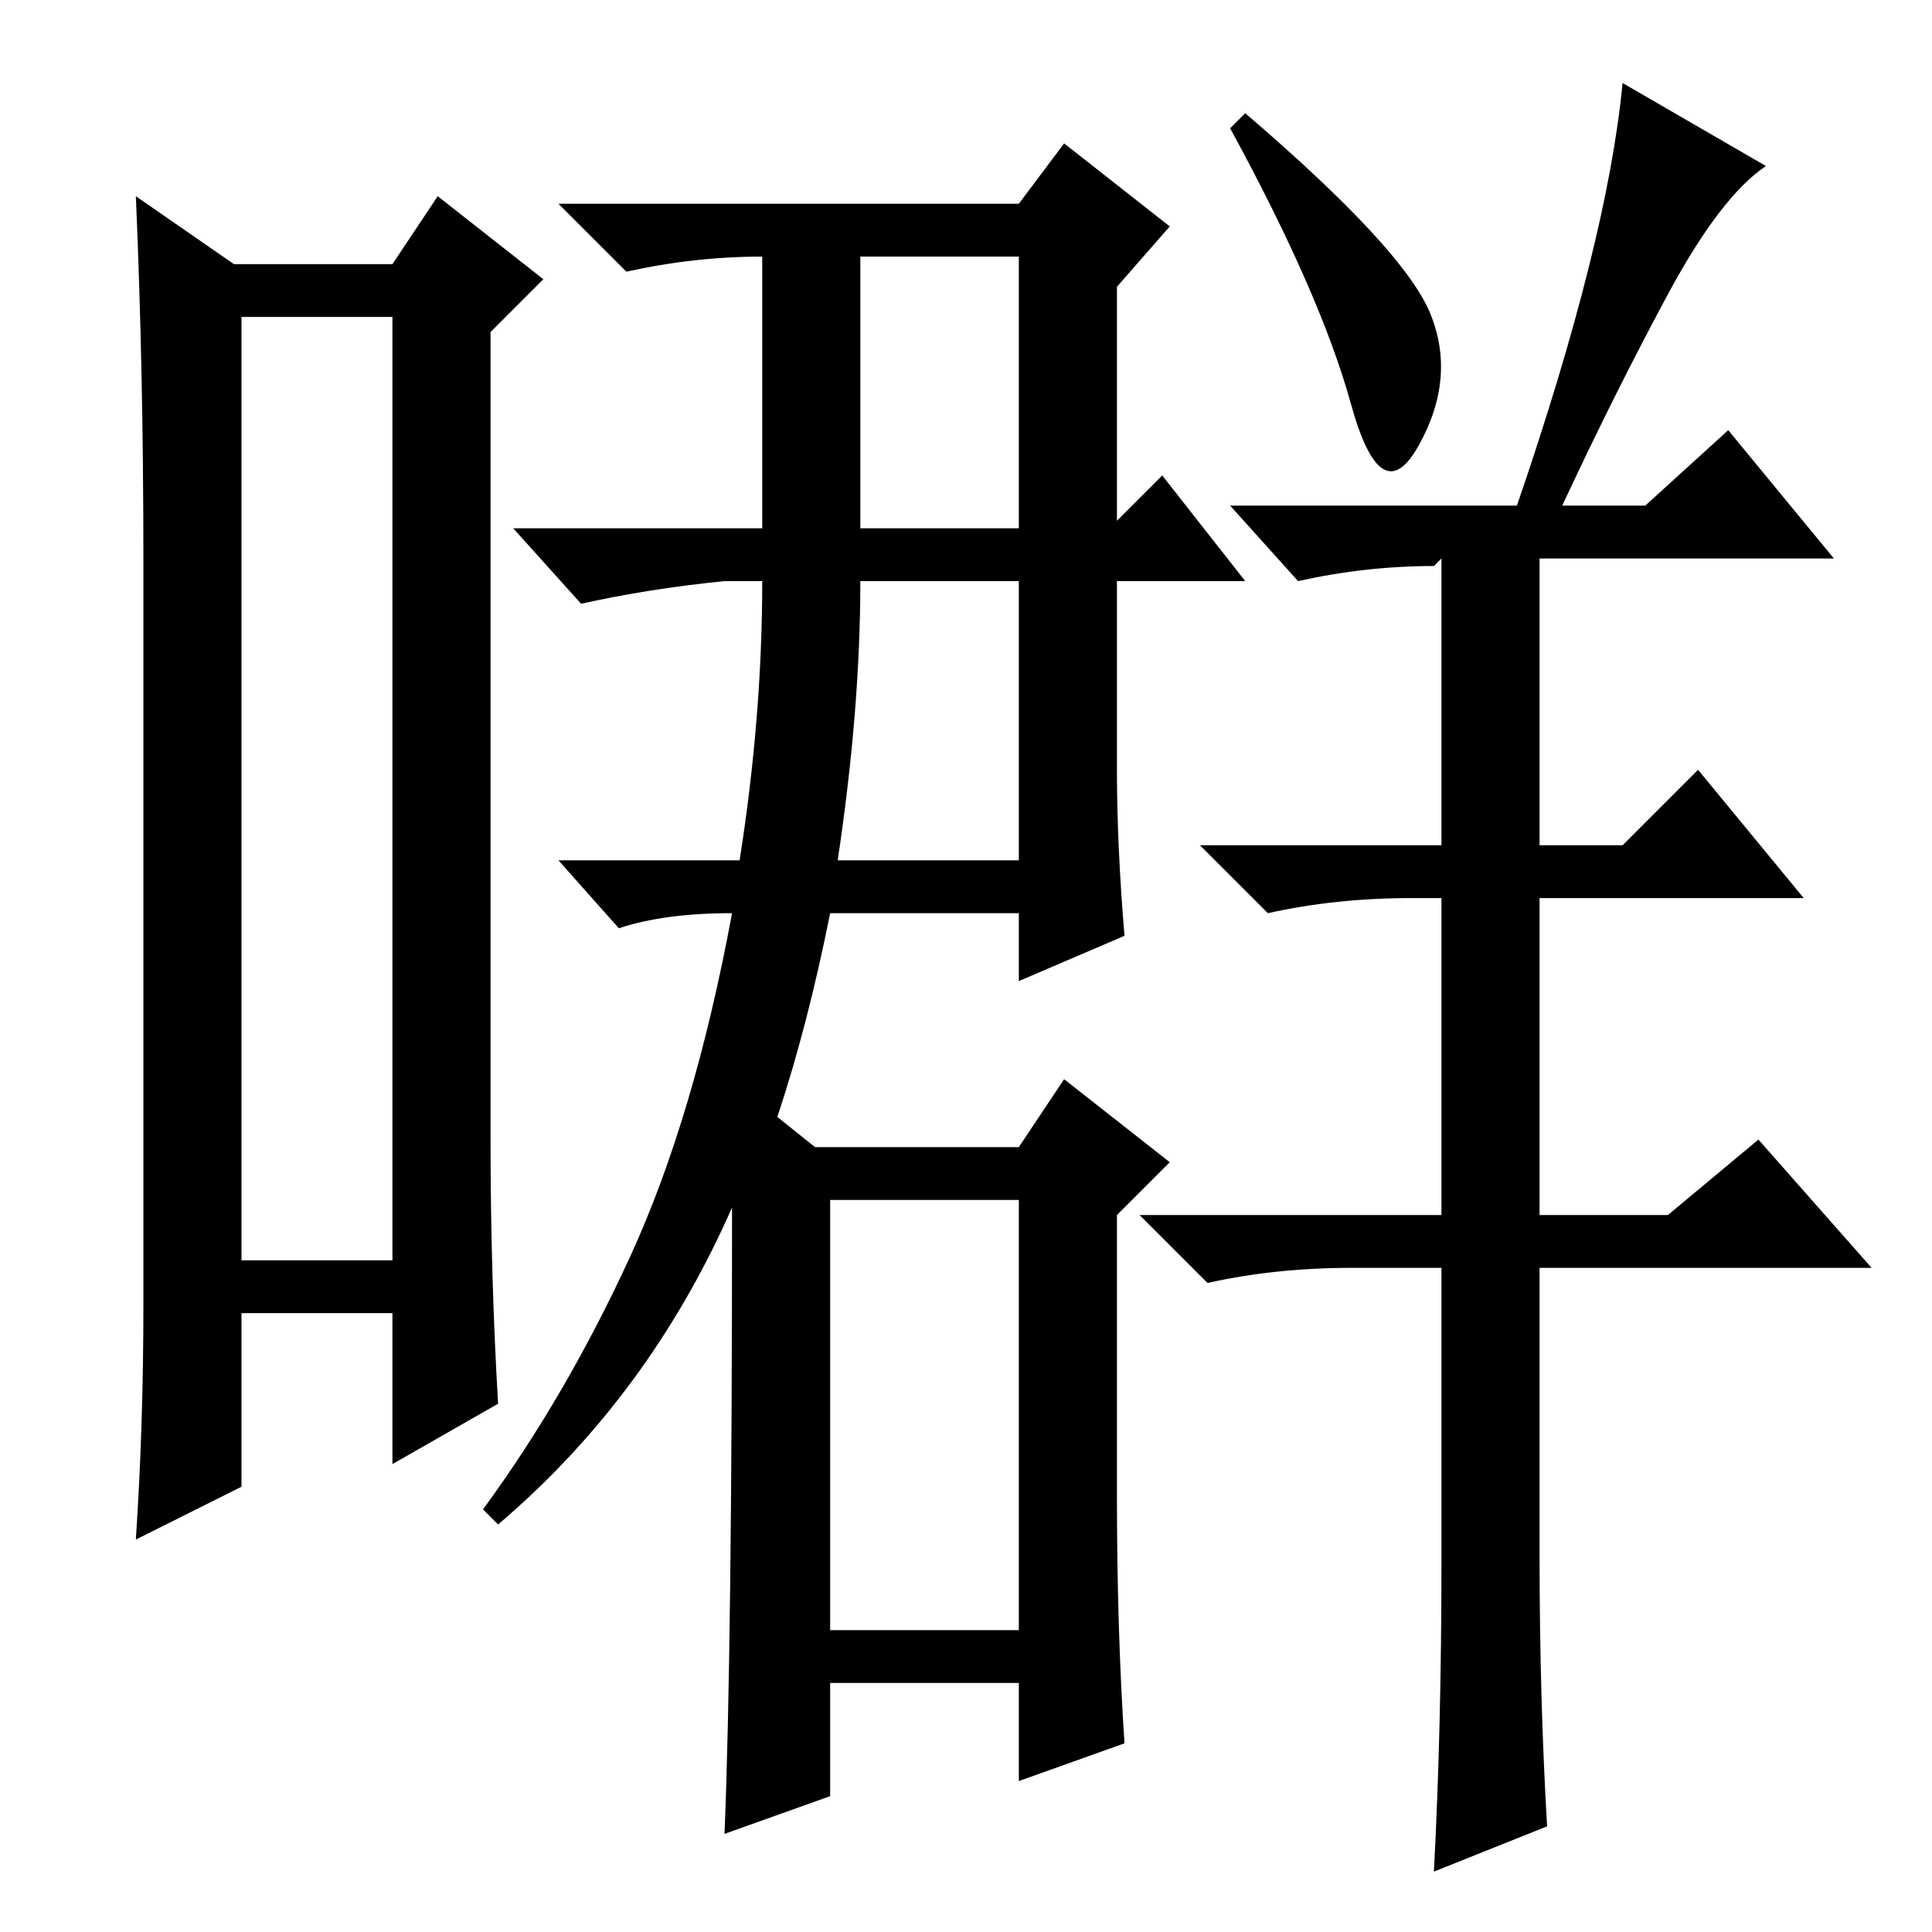 <?xml version="1.0" standalone="no"?>
<!DOCTYPE svg PUBLIC "-//W3C//DTD SVG 1.1//EN" "http://www.w3.org/Graphics/SVG/1.1/DTD/svg11.dtd" >
<svg xmlns="http://www.w3.org/2000/svg" xmlns:xlink="http://www.w3.org/1999/xlink" version="1.1" viewBox="0 -36 256 256">
  <g transform="matrix(1 0 0 -1 0 220)">
   <path fill="currentColor"
d="M32 214v-125h20v125h-20zM19 83v99q0 25 -1 48l13 -9h21l6 9l14 -11l-7 -7v-107q0 -18 1 -35l-14 -8v20h-20v-23l-14 -7q1 15 1 31zM148 154q0 -10 1 -22l-14 -6v9h-25q-3 -15 -7 -27l5 -4h27l6 9l14 -11l-7 -7v-37q0 -18 1 -33l-14 -5v13h-25v-15l-14 -5q1 24 1 83
q-11 -25 -31 -42l-2 2q11 15 19.5 33.5t13.5 45.5q-9 0 -15 -2l-8 9h24q3 19 3 37h-5q-10 -1 -19 -3l-9 10h33v36q-9 0 -18 -2l-9 9h61l6 8l14 -11l-7 -8v-31l6 6l11 -14h-17v-25zM114 186h21v36h-21v-36zM111 142h24v37h-21q0 -17 -3 -37zM110 40h25v57h-25v-57zM165 241
q21 -18 24.5 -26.5t-1.5 -17.5t-9 5.5t-16 36.5zM204 50q0 -19 1 -36l-15 -6q1 19 1 41v39h-12q-10 0 -19 -2l-9 9h40v42h-4q-10 0 -19 -2l-9 9h32v38l-1 -1q-9 0 -18 -2l-9 10h38q12 35 14 56l19 -11q-6 -4 -13 -17t-14 -28h11l11 10l14 -17h-39v-38h11l10 10l14 -17h-35
v-42h17l12 10l15 -17h-44v-38z" />
  </g>

</svg>
